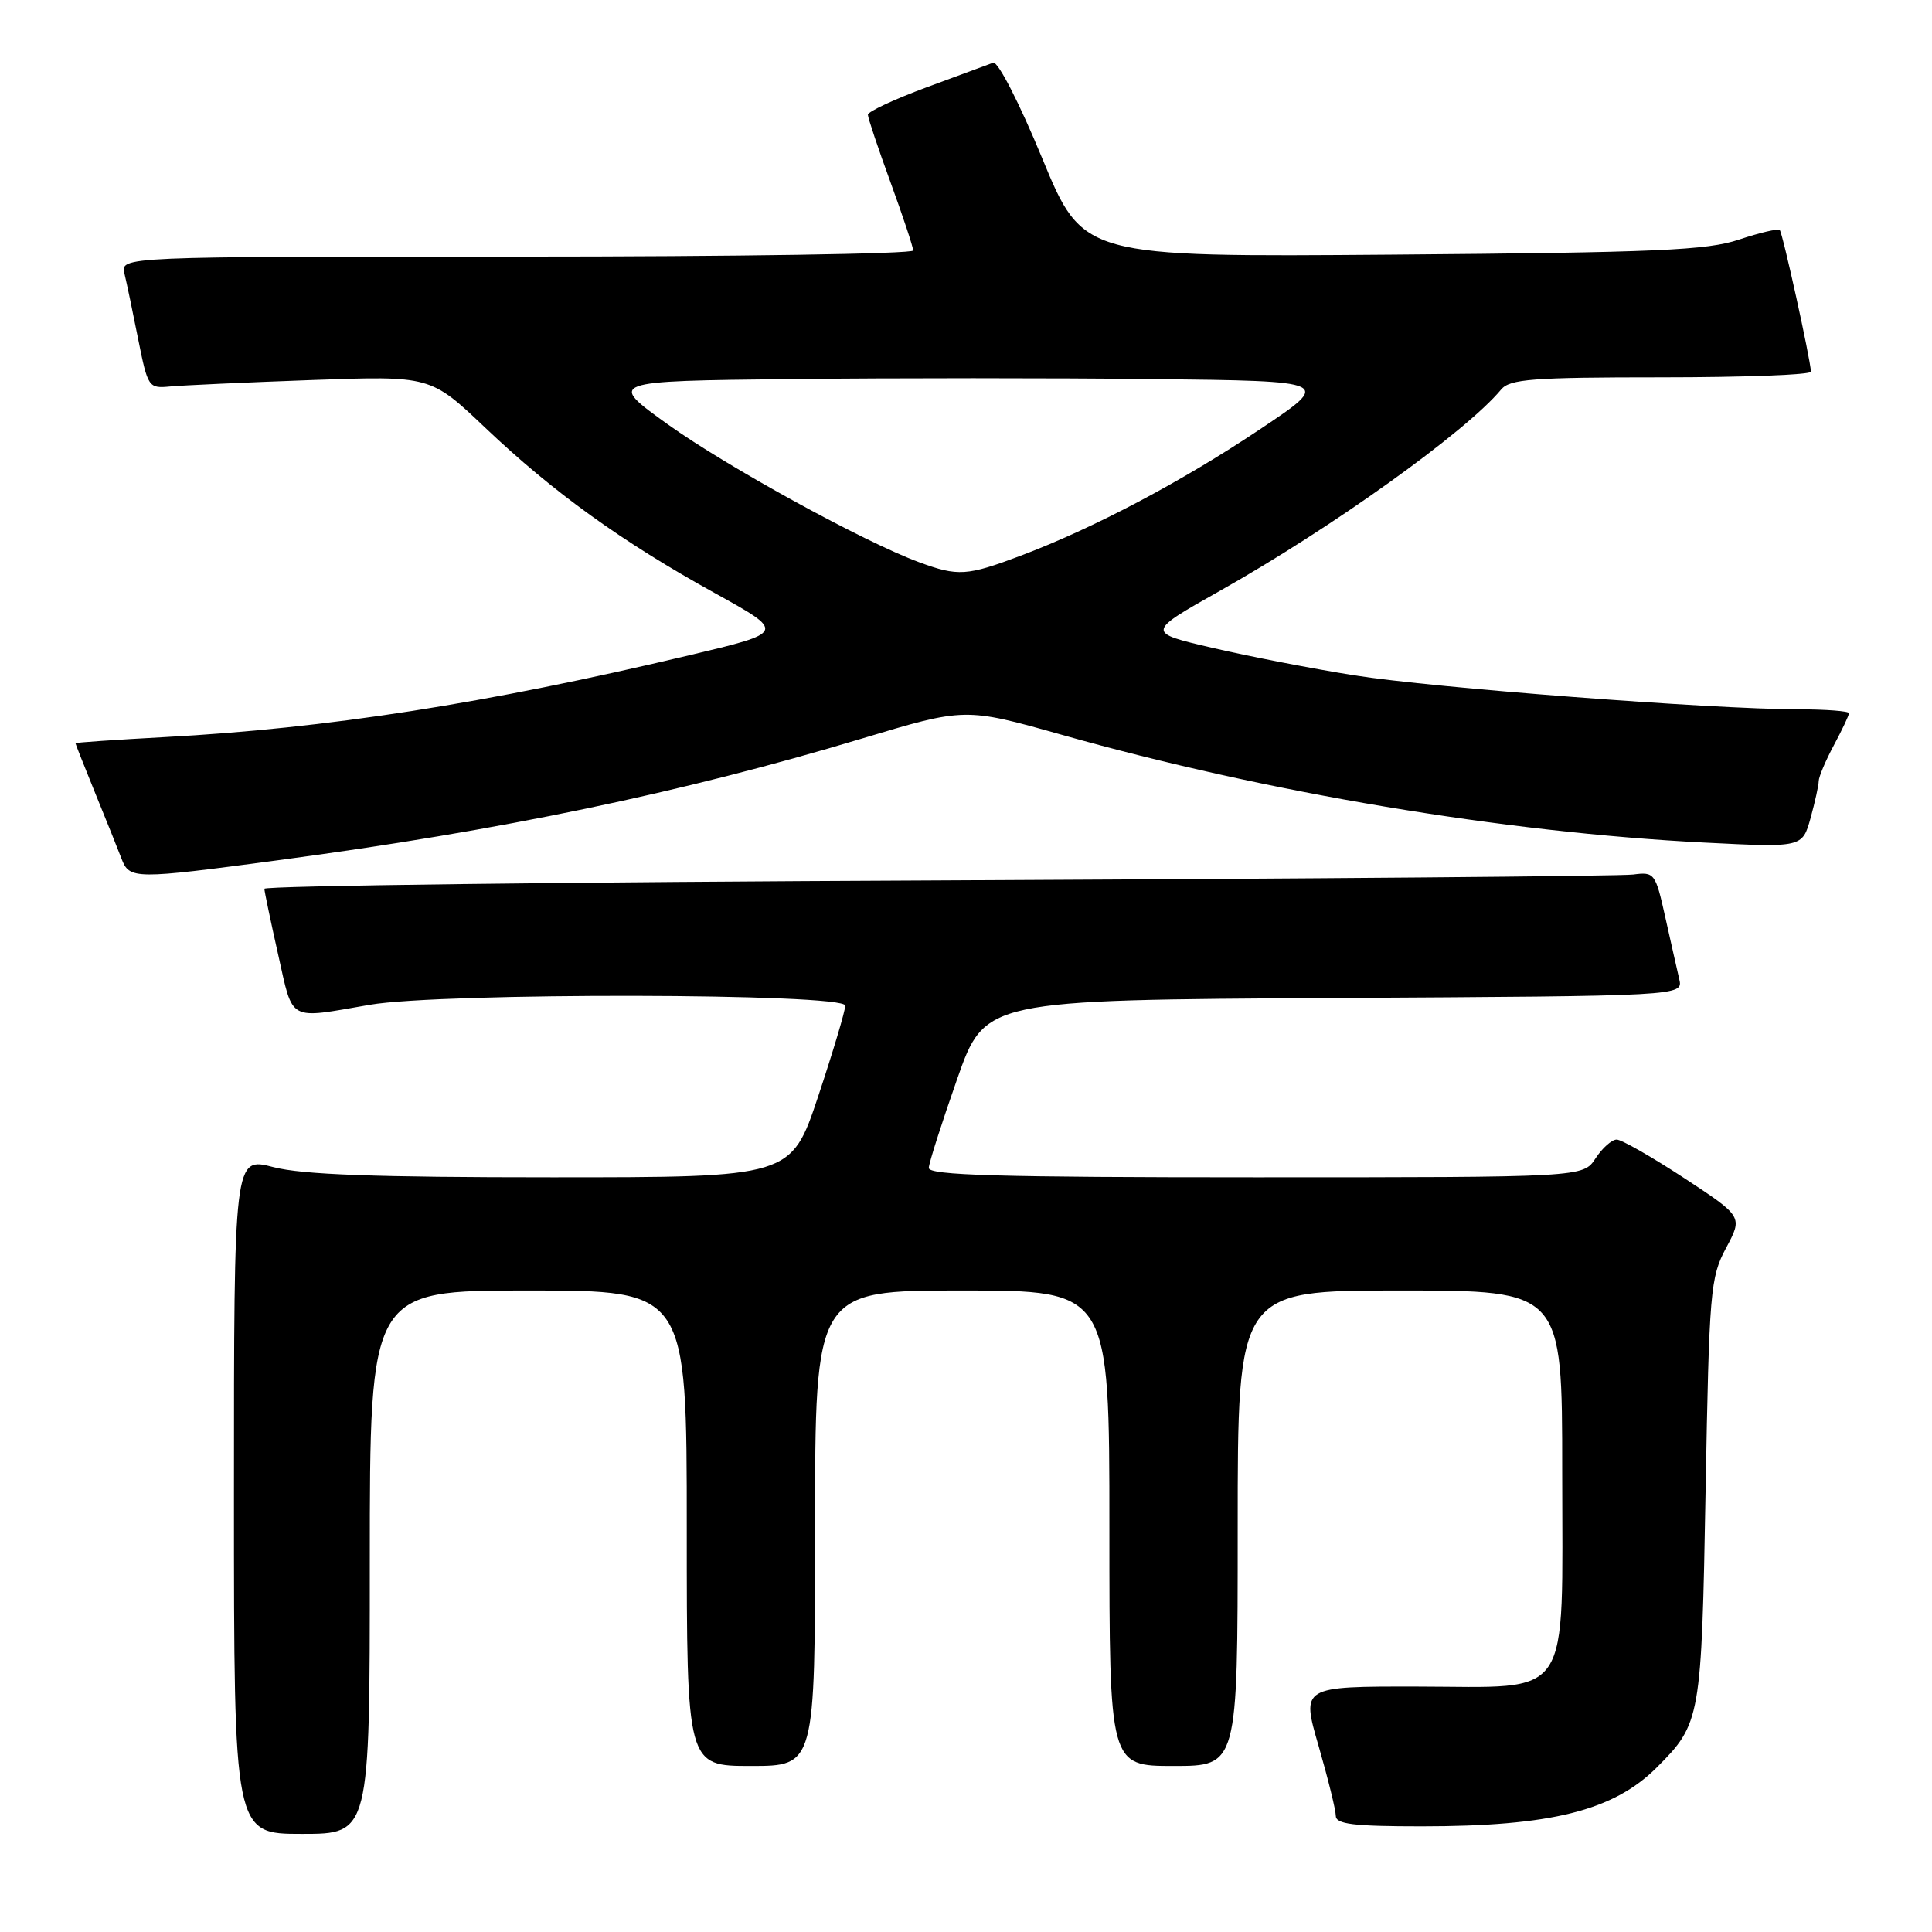 <?xml version="1.0" encoding="UTF-8" standalone="no"?>
<!DOCTYPE svg PUBLIC "-//W3C//DTD SVG 1.1//EN" "http://www.w3.org/Graphics/SVG/1.1/DTD/svg11.dtd" >
<svg xmlns="http://www.w3.org/2000/svg" xmlns:xlink="http://www.w3.org/1999/xlink" version="1.1" viewBox="0 0 256 256">
 <g >
 <path fill="currentColor"
d=" M 49.00 207.00 C 49.00 171.00 49.00 171.00 70.00 171.00 C 91.00 171.00 91.00 171.00 91.00 202.50 C 91.00 234.00 91.00 234.00 99.50 234.00 C 108.00 234.00 108.00 234.00 108.00 202.50 C 108.00 171.00 108.00 171.00 127.50 171.00 C 147.00 171.00 147.00 171.00 147.00 202.50 C 147.00 234.00 147.00 234.00 155.50 234.00 C 164.00 234.00 164.00 234.00 164.00 202.50 C 164.00 171.00 164.00 171.00 185.50 171.00 C 207.00 171.00 207.00 171.00 207.00 194.89 C 207.00 225.84 208.57 223.51 187.80 223.48 C 172.43 223.46 172.43 223.46 174.72 231.35 C 175.97 235.68 177.00 239.85 177.00 240.61 C 177.00 241.71 179.34 242.00 188.36 242.00 C 205.54 242.00 213.80 239.93 219.55 234.18 C 225.35 228.37 225.46 227.78 226.00 197.50 C 226.48 171.02 226.62 169.27 228.72 165.35 C 230.93 161.21 230.93 161.21 223.16 156.10 C 218.88 153.30 214.86 151.00 214.22 151.00 C 213.57 151.00 212.31 152.12 211.41 153.50 C 209.77 156.00 209.77 156.00 166.38 156.00 C 132.31 156.00 123.01 155.73 123.07 154.75 C 123.10 154.06 124.79 148.78 126.82 143.00 C 130.50 132.50 130.50 132.50 176.77 132.24 C 223.03 131.98 223.03 131.98 222.51 129.74 C 222.22 128.51 221.39 124.80 220.65 121.50 C 219.36 115.70 219.22 115.51 216.41 115.88 C 214.81 116.10 173.34 116.44 124.25 116.66 C 75.16 116.87 35.01 117.37 35.03 117.77 C 35.05 118.17 35.87 122.10 36.86 126.50 C 38.88 135.49 38.05 135.03 49.00 133.14 C 58.48 131.50 112.00 131.59 112.00 133.25 C 112.00 133.93 110.39 139.33 108.42 145.25 C 104.83 156.00 104.83 156.00 73.14 156.00 C 49.72 156.00 40.07 155.65 36.22 154.65 C 31.00 153.29 31.00 153.29 31.00 198.15 C 31.00 243.00 31.00 243.00 40.00 243.00 C 49.00 243.00 49.00 243.00 49.00 207.00 Z  M 36.97 113.97 C 66.38 110.05 90.30 105.06 114.18 97.87 C 127.87 93.75 127.87 93.75 140.68 97.36 C 167.97 105.06 199.26 110.30 225.92 111.65 C 238.82 112.30 238.82 112.30 239.91 108.40 C 240.50 106.25 240.99 104.04 240.99 103.49 C 241.00 102.93 241.90 100.79 243.00 98.74 C 244.10 96.69 245.00 94.78 245.00 94.50 C 245.00 94.23 241.96 93.99 238.25 93.99 C 226.65 93.96 189.93 91.15 179.48 89.49 C 173.99 88.62 165.53 86.98 160.68 85.85 C 151.87 83.80 151.87 83.80 161.66 78.28 C 176.52 69.91 194.27 57.20 198.91 51.61 C 200.06 50.23 203.06 50.00 220.12 50.00 C 231.06 50.00 239.98 49.66 239.96 49.25 C 239.87 47.48 236.21 30.87 235.83 30.49 C 235.60 30.26 233.18 30.83 230.45 31.74 C 226.22 33.17 219.58 33.46 184.50 33.74 C 143.50 34.06 143.50 34.06 138.10 20.98 C 135.06 13.61 132.22 8.08 131.60 8.31 C 131.00 8.53 127.01 10.01 122.75 11.58 C 118.49 13.16 115.00 14.79 115.00 15.20 C 115.00 15.61 116.35 19.64 118.00 24.16 C 119.65 28.68 121.00 32.75 121.00 33.19 C 121.00 33.64 97.37 34.00 68.48 34.00 C 15.96 34.00 15.96 34.00 16.49 36.25 C 16.79 37.49 17.61 41.42 18.32 45.00 C 19.59 51.34 19.69 51.49 22.56 51.21 C 24.18 51.06 32.60 50.67 41.27 50.36 C 57.05 49.79 57.05 49.79 64.32 56.70 C 73.29 65.22 82.44 71.81 94.72 78.59 C 104.12 83.79 104.12 83.79 91.31 86.83 C 64.45 93.22 43.29 96.52 21.80 97.67 C 15.31 98.02 10.00 98.39 10.00 98.48 C 10.00 98.58 11.18 101.55 12.61 105.08 C 14.05 108.61 15.62 112.51 16.09 113.75 C 17.16 116.54 17.71 116.54 36.97 113.97 Z  M 121.82 74.51 C 114.50 71.82 96.33 61.85 88.50 56.24 C 80.50 50.50 80.50 50.50 104.82 50.23 C 118.19 50.08 139.79 50.08 152.82 50.23 C 176.50 50.50 176.50 50.50 167.00 56.85 C 156.56 63.84 144.90 69.99 135.23 73.64 C 128.11 76.32 126.95 76.39 121.82 74.51 Z "/>
</g>
</svg>